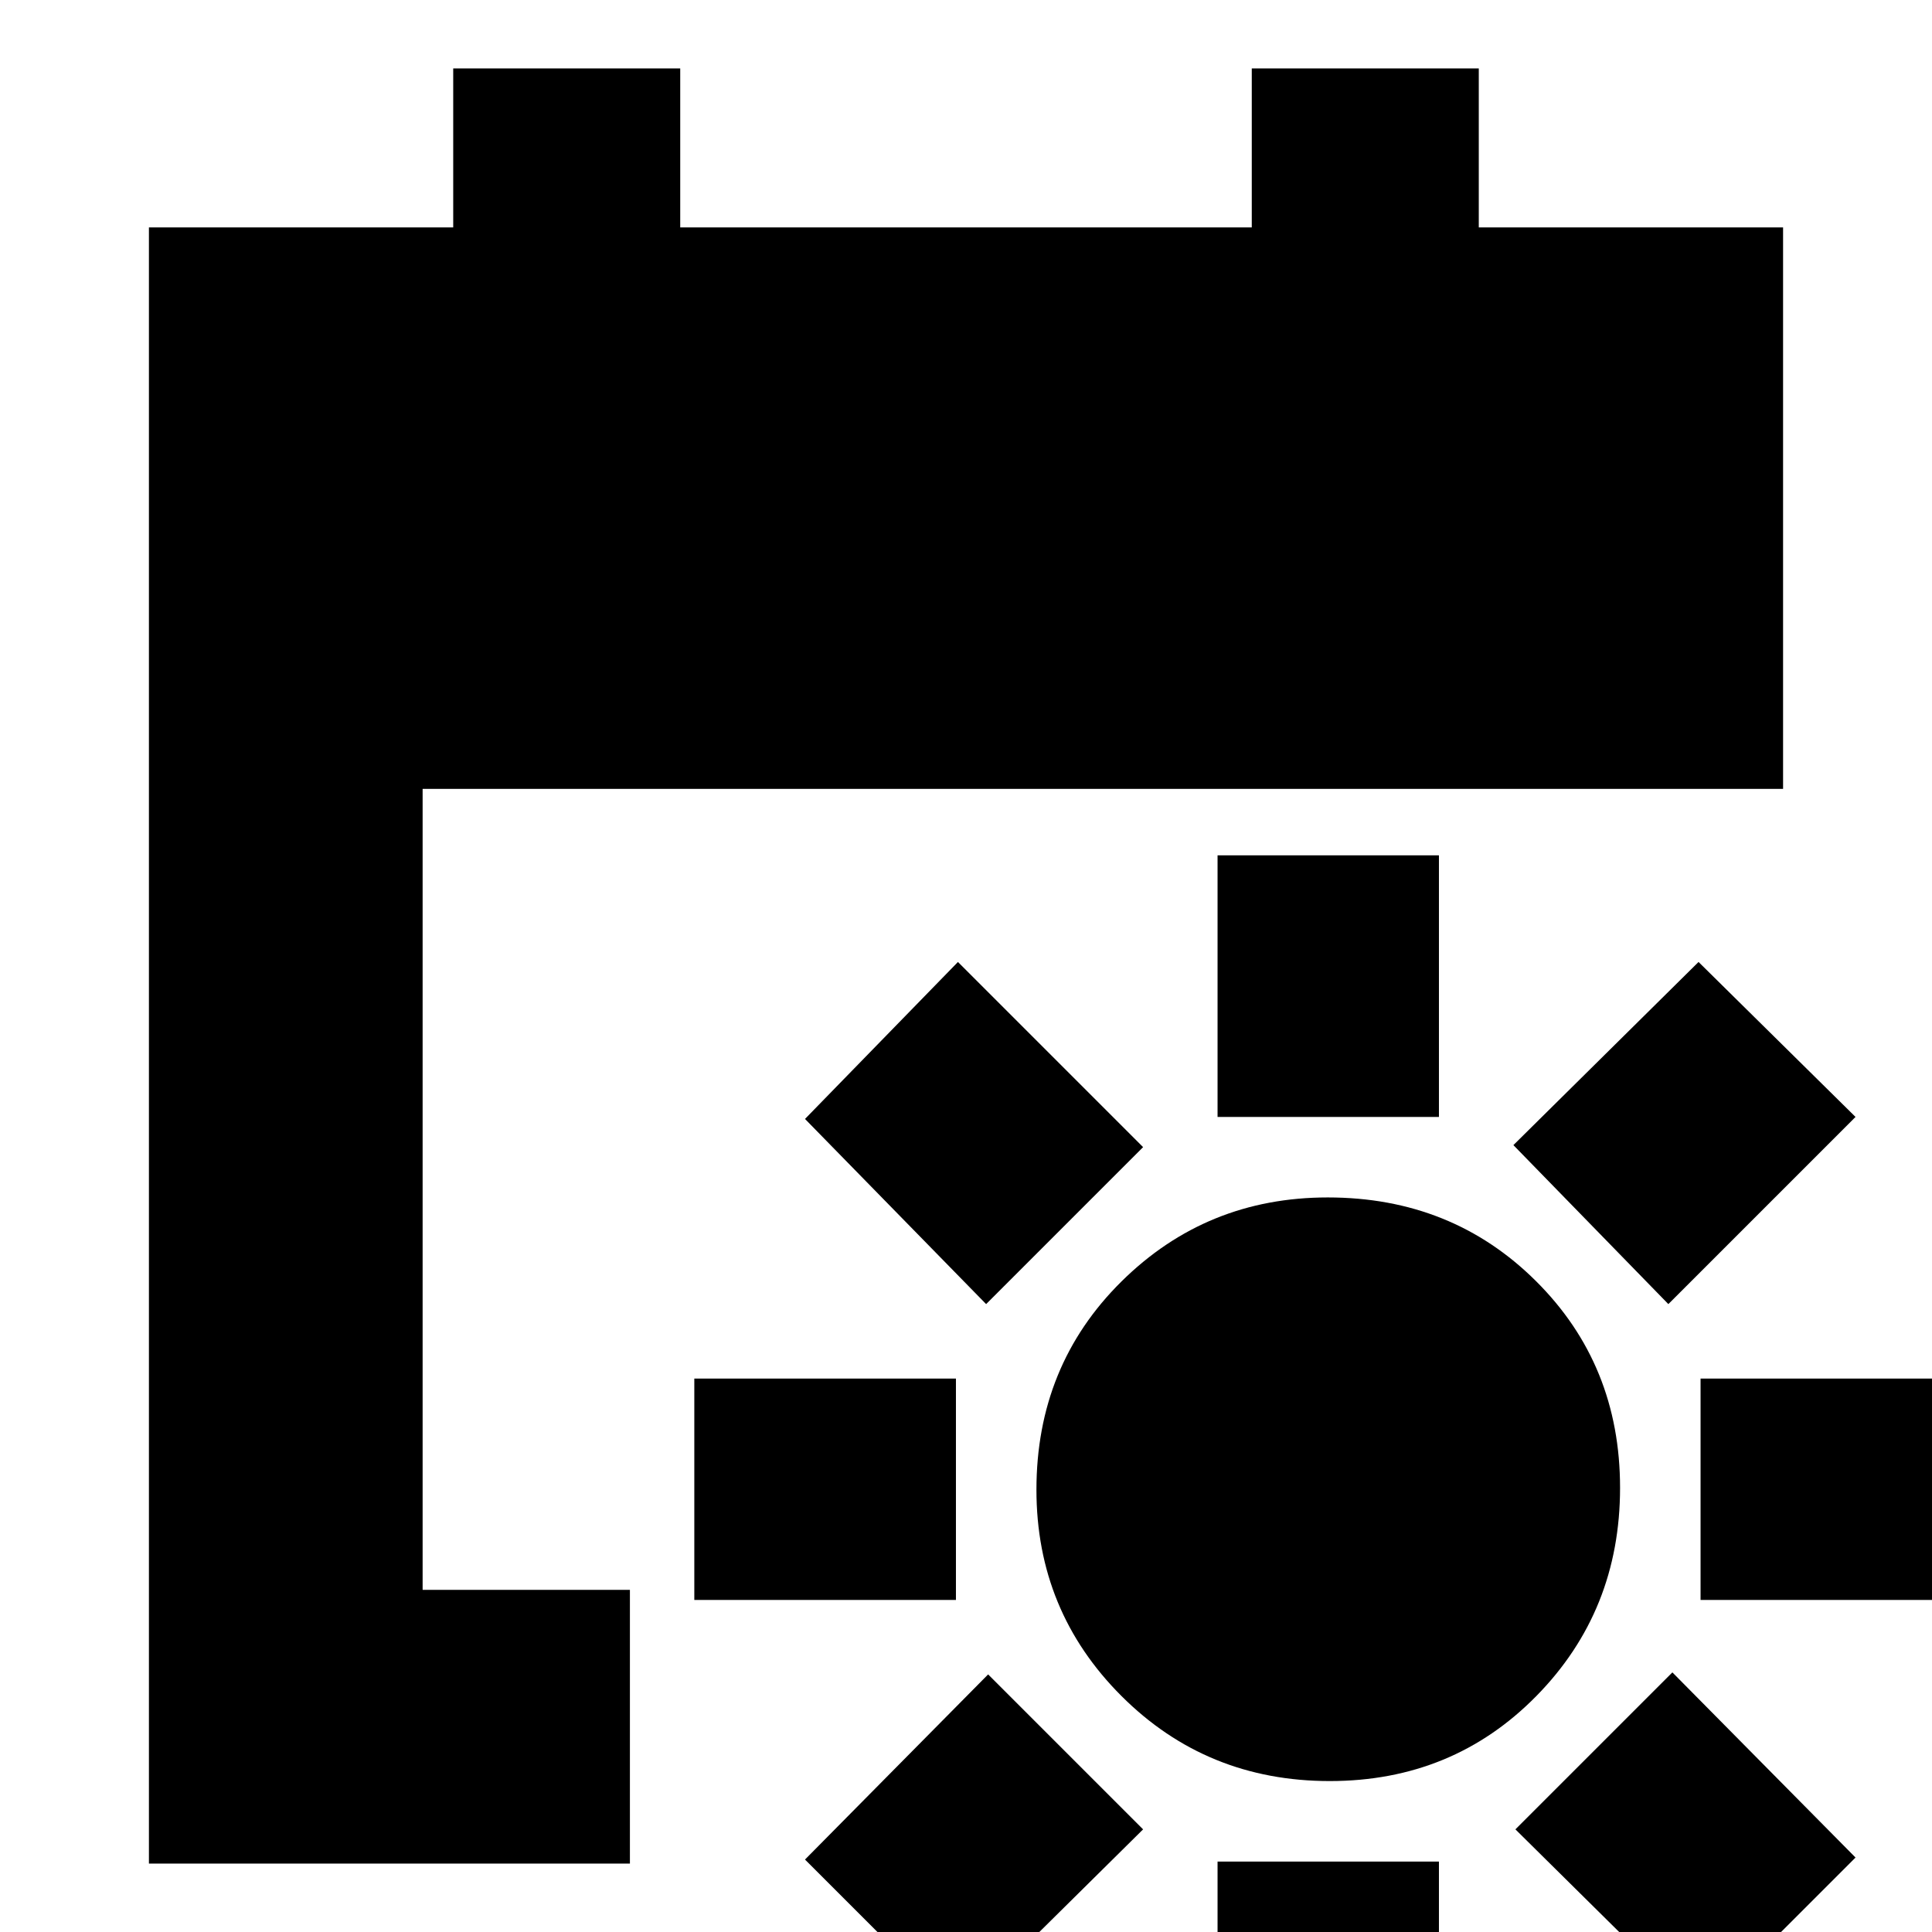 <svg xmlns="http://www.w3.org/2000/svg" height="24" viewBox="0 -960 960 960" width="24"><path d="M660.74-75q-61.16 0-103.45-42.22Q515-159.45 515-219.76q0-61.66 42.22-103.45Q599.45-365 659.76-365q61.66 0 103.45 41.56Q805-281.89 805-220.74q0 61.16-41.56 103.45Q721.89-75 660.74-75ZM605-405v-130h110v130H605Zm0 500V-35h110V95H605Zm224-407-77-79 92-91 78 77-93 93ZM476 40l-76-76 91-92 77 77-92 91Zm369-205v-110h130v110H845Zm-500 0v-110h130v110H345ZM845 40l-92-91 78-78 91 92-77 77ZM490-312l-90-92 76-78 92 92-78 78ZM74-34v-813h151.2v-79H338v79h284v-79h112.8v79H886v279H210v398h103v136H74Z"/></svg>